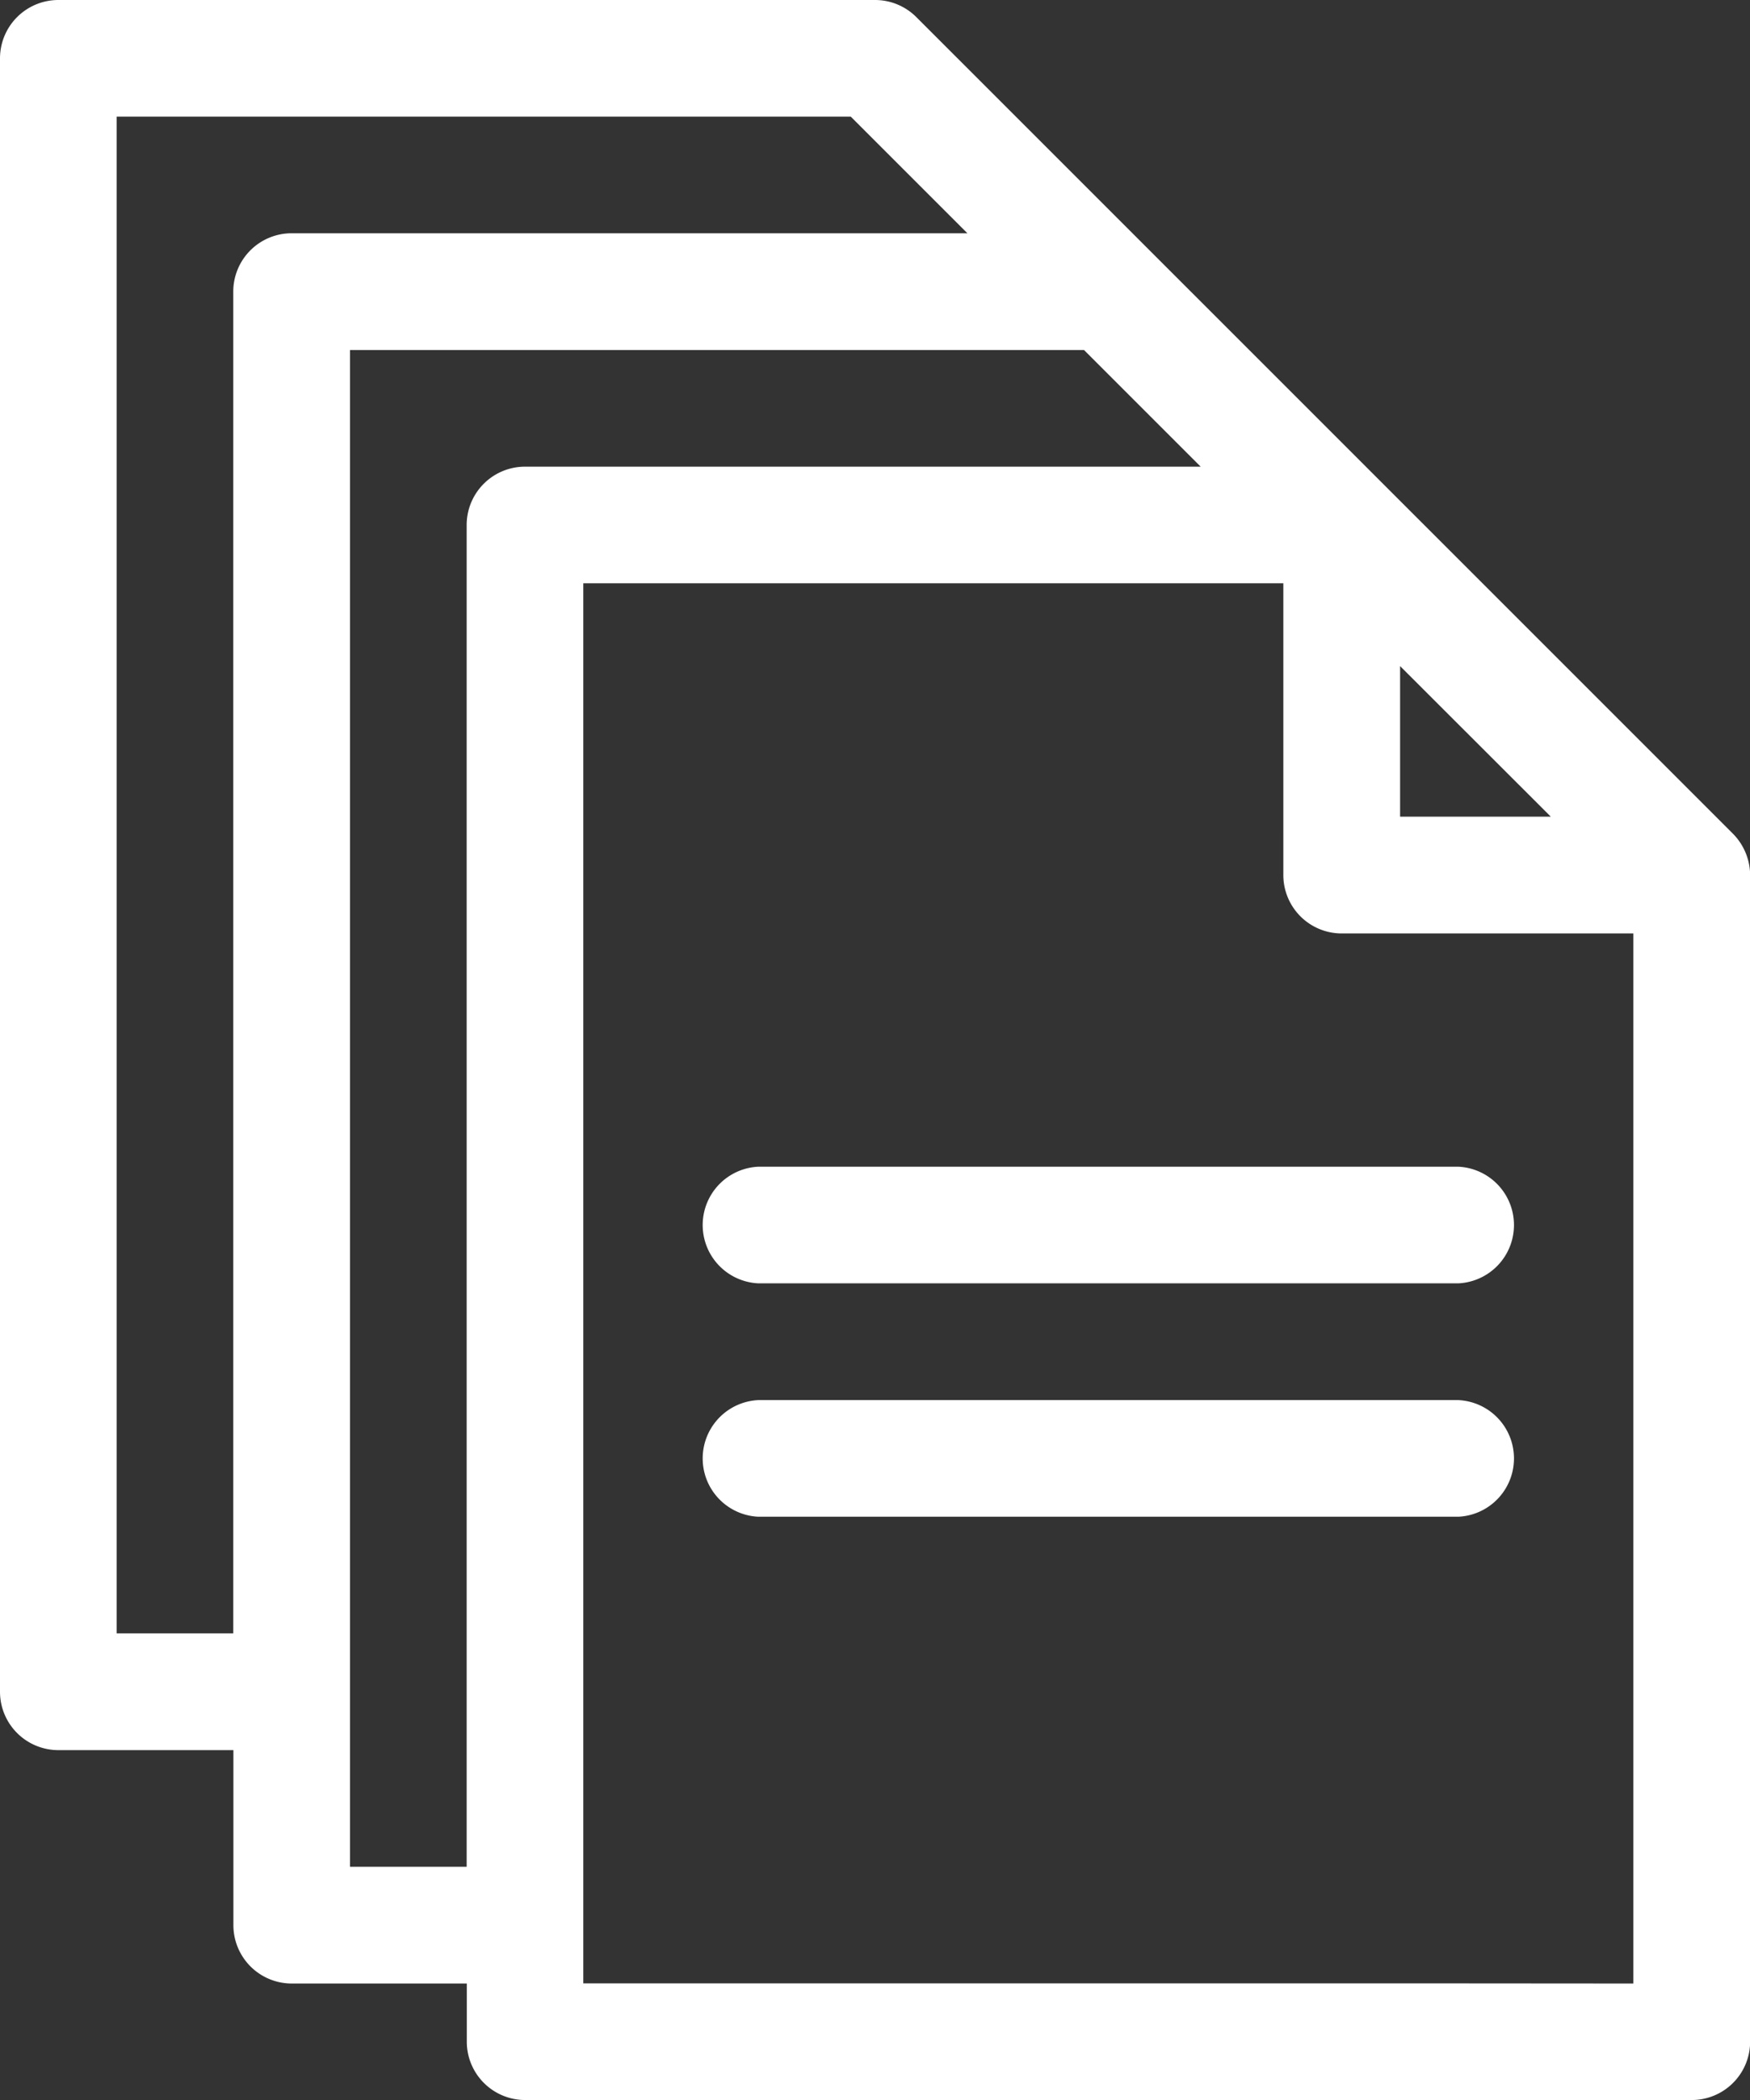 <svg xmlns="http://www.w3.org/2000/svg" width="13.399" height="16.079" viewBox="0 0 13.399 16.079">
  <rect x="0" y="0" width="13.399" height="16.079" fill="#333333" stroke="none"/>
  <g id="Groupe_442" data-name="Groupe 442" transform="translate(-10 -5)">
    <path id="Tracé_176" data-name="Tracé 176" d="M14.02,21.079h8.933a.447.447,0,0,0,.447-.447V11.7a.455.455,0,0,0-.131-.316L17.016,5.131A.447.447,0,0,0,16.7,5H10.447A.447.447,0,0,0,10,5.447V17.953a.447.447,0,0,0,.447.447h1.34v1.34a.447.447,0,0,0,.447.447h1.34v.447A.447.447,0,0,0,14.02,21.079ZM12.68,7.68H18.3l.893.893H14.02a.447.447,0,0,0-.447.447V19.293H12.68ZM10.893,5.893h5.621l.893.893H12.233a.447.447,0,0,0-.447.447V17.506h-.893ZM21.166,20.186h-6.7V9.466h5.36V11.7a.447.447,0,0,0,.447.447h2.233v8.04Zm.708-8.933H20.72V10.1Z" fill="#fff"/>
    <path id="Tracé_177" data-name="Tracé 177" d="M45.806,65h-5.36a.447.447,0,0,0,0,.893h5.36a.447.447,0,0,0,0-.893Z" transform="translate(-24.64 -49.28)" fill="#fff"/>
    <path id="Tracé_178" data-name="Tracé 178" d="M45.806,55h-5.36a.447.447,0,0,0,0,.893h5.36a.447.447,0,0,0,0-.893Z" transform="translate(-24.64 -41.067)" fill="#fff"/>
  </g>
</svg>
